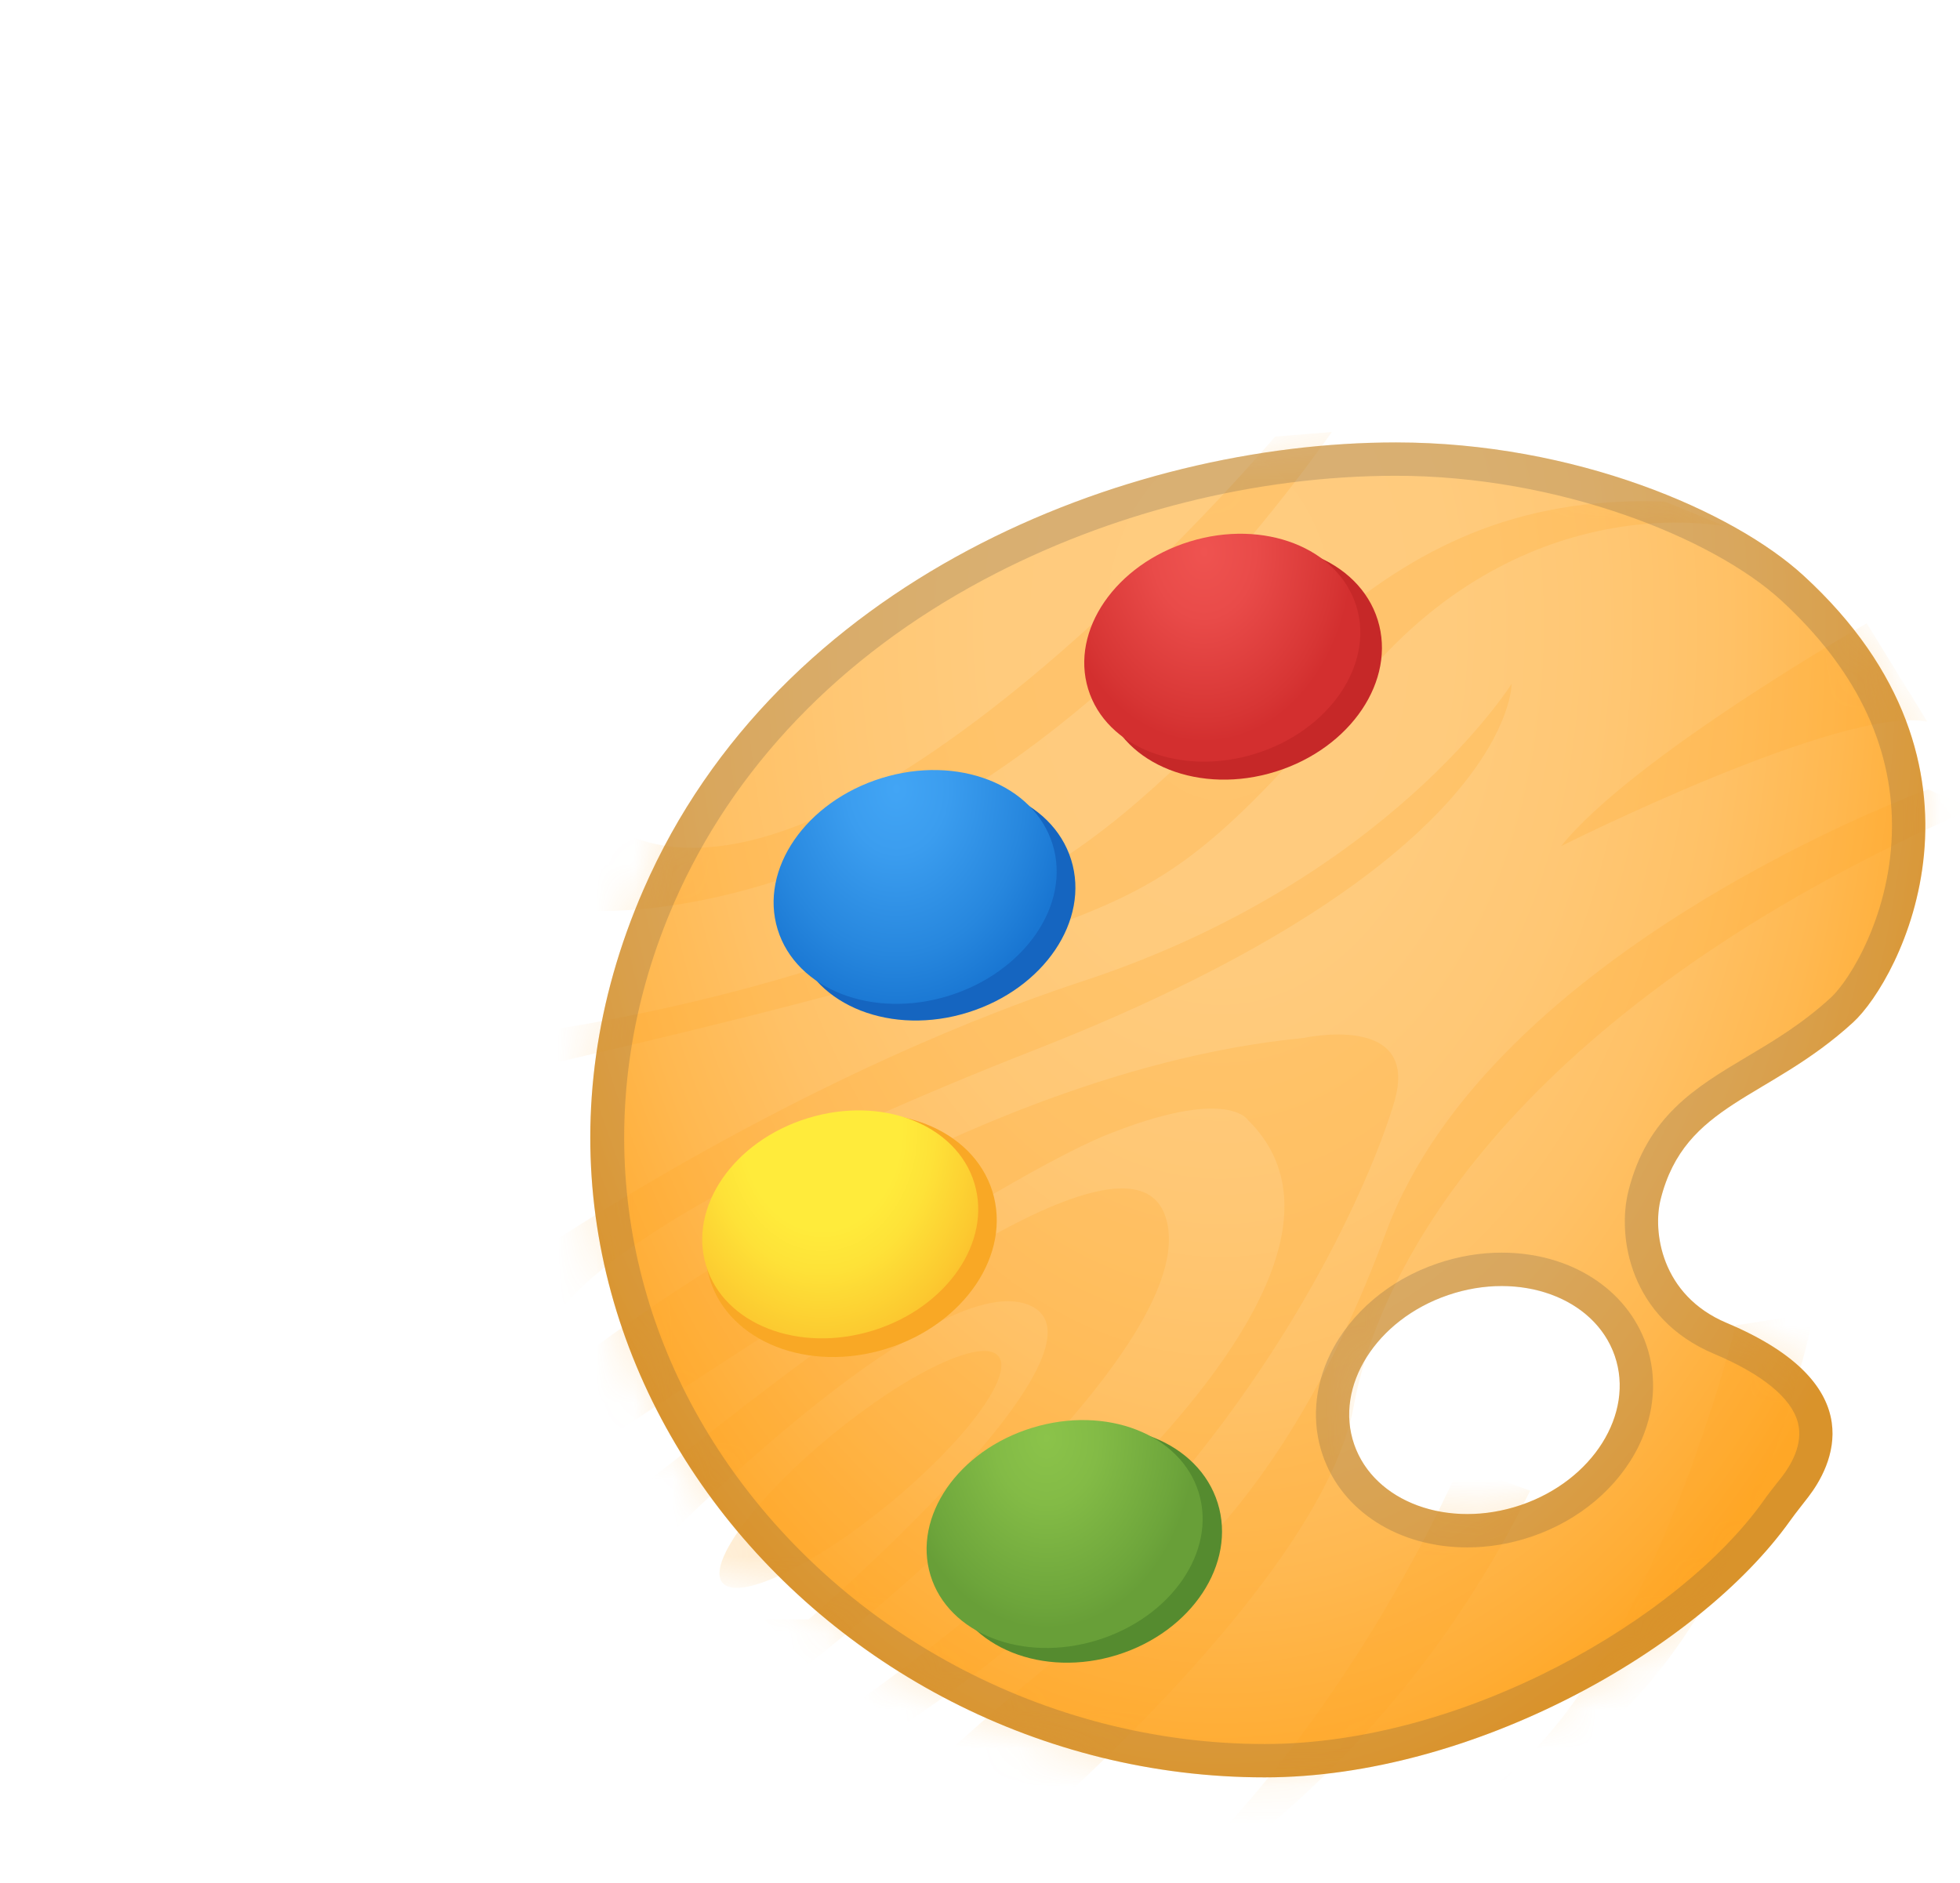 <svg width="51" height="49" viewBox="0 0 51 49" fill="none" xmlns="http://www.w3.org/2000/svg">
<g id="&#240;&#159;&#166;&#134; emoji &#34;artist palette&#34;">
<path id="Vector" d="M48.217 26.607C49.436 25.492 52.351 19.946 46.929 14.978C45.105 13.305 40.98 11.513 36.322 11.513C29.255 11.513 20.246 15.105 16.743 23.151C11.697 34.73 21.224 46.252 32.908 46.252C38.29 46.252 44.184 42.935 46.581 39.571C46.732 39.359 46.897 39.16 47.053 38.954C47.644 38.187 48.793 36.053 44.928 34.426C43.212 33.703 43 32.035 43.212 31.204C43.846 28.694 46.005 28.631 48.217 26.607ZM39.57 39.166C37.697 39.802 35.757 39.096 35.236 37.585C34.715 36.077 35.809 34.337 37.682 33.7C39.555 33.063 41.495 33.769 42.016 35.28C42.537 36.789 41.443 38.529 39.57 39.166Z" fill="url(#paint0_radial_696_2275)"/>
<g id="Group">
<g id="Clip path group">
<mask id="mask0_696_2275" style="mask-type:luminance" maskUnits="userSpaceOnUse" x="7" y="4" width="35" height="38">
<g id="b">
<path id="Vector_2" d="M34.975 12.862C35.21 11.227 33.944 5.09 26.601 4.69C24.13 4.553 19.804 5.785 16.203 8.74C10.741 13.223 6.056 21.716 8.452 30.157C11.898 42.309 26.572 45.172 35.604 37.759C39.764 34.345 42.215 28.041 41.934 23.92C41.917 23.661 41.917 23.402 41.908 23.144C41.878 22.177 41.413 19.798 37.393 20.992C35.607 21.522 34.386 20.367 34.022 19.591C32.92 17.248 34.549 15.829 34.975 12.862ZM36.257 28.055C35.213 29.736 33.266 30.42 31.904 29.583C30.545 28.747 30.287 26.708 31.331 25.027C32.375 23.347 34.322 22.663 35.684 23.5C37.043 24.335 37.301 26.375 36.257 28.055Z" fill="white"/>
</g>
</mask>
<g mask="url(#mask0_696_2275)">
<path id="Vector_3" opacity="0.2" d="M23.127 39.139C25.11 37.511 26.388 35.788 25.98 35.291C25.572 34.794 23.634 35.711 21.65 37.339C19.666 38.967 18.389 40.69 18.797 41.187C19.204 41.684 21.143 40.767 23.127 39.139Z" fill="#FFA726"/>
</g>
</g>
<g id="Clip path group_2">
<mask id="mask1_696_2275" style="mask-type:luminance" maskUnits="userSpaceOnUse" x="15" y="11" width="36" height="36">
<g id="b_2">
<path id="Vector_4" d="M48.217 26.607C49.436 25.492 52.351 19.946 46.929 14.978C45.105 13.305 40.98 11.513 36.322 11.513C29.255 11.513 20.246 15.105 16.743 23.151C11.697 34.73 21.224 46.252 32.908 46.252C38.29 46.252 44.184 42.935 46.581 39.571C46.732 39.359 46.897 39.16 47.053 38.954C47.644 38.187 48.793 36.053 44.928 34.426C43.212 33.703 43 32.035 43.212 31.204C43.846 28.694 46.005 28.631 48.217 26.607ZM39.57 39.166C37.697 39.802 35.757 39.096 35.236 37.585C34.715 36.077 35.809 34.337 37.682 33.7C39.555 33.063 41.495 33.769 42.016 35.28C42.537 36.789 41.443 38.529 39.57 39.166Z" fill="white"/>
</g>
</mask>
<g mask="url(#mask1_696_2275)">
<path id="Vector_5" opacity="0.2" d="M17.559 39.814C17.559 39.814 24.522 32.828 26.843 33.992C29.165 35.156 21.042 42.141 21.042 42.141H19.881L21.042 43.305C21.042 43.305 31.484 35.156 30.326 31.661C29.168 28.167 17.426 38.236 16.647 38.69L17.559 39.814Z" fill="#FFA726"/>
</g>
</g>
<g id="Clip path group_3">
<mask id="mask2_696_2275" style="mask-type:luminance" maskUnits="userSpaceOnUse" x="15" y="11" width="36" height="36">
<g id="b_3">
<path id="Vector_6" d="M48.217 26.607C49.436 25.492 52.351 19.946 46.929 14.978C45.105 13.305 40.98 11.513 36.322 11.513C29.255 11.513 20.246 15.105 16.743 23.151C11.697 34.73 21.224 46.252 32.908 46.252C38.29 46.252 44.184 42.935 46.581 39.571C46.732 39.359 46.897 39.16 47.053 38.954C47.644 38.187 48.793 36.053 44.928 34.426C43.212 33.703 43 32.035 43.212 31.204C43.846 28.694 46.005 28.631 48.217 26.607ZM39.57 39.166C37.697 39.802 35.757 39.096 35.236 37.585C34.715 36.077 35.809 34.337 37.682 33.7C39.555 33.063 41.495 33.769 42.016 35.28C42.537 36.789 41.443 38.529 39.57 39.166Z" fill="white"/>
</g>
</mask>
<g mask="url(#mask2_696_2275)">
<path id="Vector_7" opacity="0.2" d="M14.638 35.691C14.638 35.691 24.351 27.933 33.916 27.012C33.916 27.012 36.959 26.335 36.284 28.66C35.607 30.987 32.13 39.229 23.48 44.9L22.466 44.174C22.466 44.174 37.251 33.847 32.469 29.143C32.469 29.143 31.936 28.272 28.798 29.531C25.66 30.79 15.073 37.92 15.073 37.92L14.638 35.691Z" fill="#FFA726"/>
</g>
</g>
<g id="Clip path group_4">
<mask id="mask3_696_2275" style="mask-type:luminance" maskUnits="userSpaceOnUse" x="15" y="11" width="36" height="36">
<g id="b_4">
<path id="Vector_8" d="M48.217 26.607C49.436 25.492 52.351 19.946 46.929 14.978C45.105 13.305 40.98 11.513 36.322 11.513C29.255 11.513 20.246 15.105 16.743 23.151C11.697 34.73 21.224 46.252 32.908 46.252C38.29 46.252 44.184 42.935 46.581 39.571C46.732 39.359 46.897 39.16 47.053 38.954C47.644 38.187 48.793 36.053 44.928 34.426C43.212 33.703 43 32.035 43.212 31.204C43.846 28.694 46.005 28.631 48.217 26.607ZM39.57 39.166C37.697 39.802 35.757 39.096 35.236 37.585C34.715 36.077 35.809 34.337 37.682 33.7C39.555 33.063 41.495 33.769 42.016 35.28C42.537 36.789 41.443 38.529 39.57 39.166Z" fill="white"/>
</g>
</mask>
<g mask="url(#mask3_696_2275)">
<path id="Vector_9" opacity="0.2" d="M13.24 33.086C13.24 33.086 20.237 28.147 28.184 25.53C36.131 22.913 39.333 17.795 39.333 17.795C39.333 17.795 39.39 22.435 26.939 27.316C14.488 32.197 14.308 34.635 14.308 34.635L13.24 33.086Z" fill="#FFA726"/>
</g>
</g>
<g id="Clip path group_5">
<mask id="mask4_696_2275" style="mask-type:luminance" maskUnits="userSpaceOnUse" x="15" y="11" width="36" height="36">
<g id="b_5">
<path id="Vector_10" d="M48.217 26.607C49.436 25.492 52.351 19.946 46.929 14.978C45.105 13.305 40.98 11.513 36.322 11.513C29.255 11.513 20.246 15.105 16.743 23.151C11.697 34.73 21.224 46.252 32.908 46.252C38.29 46.252 44.184 42.935 46.581 39.571C46.732 39.359 46.897 39.16 47.053 38.954C47.644 38.187 48.793 36.053 44.928 34.426C43.212 33.703 43 32.035 43.212 31.204C43.846 28.694 46.005 28.631 48.217 26.607ZM39.57 39.166C37.697 39.802 35.757 39.096 35.236 37.585C34.715 36.077 35.809 34.337 37.682 33.7C39.555 33.063 41.495 33.769 42.016 35.28C42.537 36.789 41.443 38.529 39.57 39.166Z" fill="white"/>
</g>
</mask>
<g mask="url(#mask4_696_2275)">
<path id="Vector_11" opacity="0.2" d="M33.178 11.362C33.178 11.362 21.911 24.691 16.04 21.596L14.971 23.677C14.971 23.677 24.875 24.928 34.657 11.241L33.178 11.362Z" fill="#FFA726"/>
</g>
</g>
<g id="Clip path group_6">
<mask id="mask5_696_2275" style="mask-type:luminance" maskUnits="userSpaceOnUse" x="15" y="11" width="36" height="36">
<g id="b_6">
<path id="Vector_12" d="M48.217 26.607C49.436 25.492 52.351 19.946 46.929 14.978C45.105 13.305 40.98 11.513 36.322 11.513C29.255 11.513 20.246 15.105 16.743 23.151C11.697 34.73 21.224 46.252 32.908 46.252C38.29 46.252 44.184 42.935 46.581 39.571C46.732 39.359 46.897 39.16 47.053 38.954C47.644 38.187 48.793 36.053 44.928 34.426C43.212 33.703 43 32.035 43.212 31.204C43.846 28.694 46.005 28.631 48.217 26.607ZM39.57 39.166C37.697 39.802 35.757 39.096 35.236 37.585C34.715 36.077 35.809 34.337 37.682 33.7C39.555 33.063 41.495 33.769 42.016 35.28C42.537 36.789 41.443 38.529 39.57 39.166Z" fill="white"/>
</g>
</mask>
<g mask="url(#mask5_696_2275)">
<path id="Vector_13" opacity="0.2" d="M14.326 26.798C14.326 26.798 22.805 25.608 27.845 22.215C32.885 18.823 35.433 12.758 43.322 13.053L44.923 13.707C44.923 13.707 39.764 12.575 35.494 17.636C31.224 22.696 30.158 23.11 26.363 24.479C22.568 25.849 13.495 27.869 13.495 27.869L14.326 26.798Z" fill="#FFA726"/>
</g>
</g>
<g id="Clip path group_7">
<mask id="mask6_696_2275" style="mask-type:luminance" maskUnits="userSpaceOnUse" x="15" y="11" width="36" height="36">
<g id="b_7">
<path id="Vector_14" d="M48.217 26.607C49.436 25.492 52.351 19.946 46.929 14.978C45.105 13.305 40.98 11.513 36.322 11.513C29.255 11.513 20.246 15.105 16.743 23.151C11.697 34.73 21.224 46.252 32.908 46.252C38.29 46.252 44.184 42.935 46.581 39.571C46.732 39.359 46.897 39.16 47.053 38.954C47.644 38.187 48.793 36.053 44.928 34.426C43.212 33.703 43 32.035 43.212 31.204C43.846 28.694 46.005 28.631 48.217 26.607ZM39.57 39.166C37.697 39.802 35.757 39.096 35.236 37.585C34.715 36.077 35.809 34.337 37.682 33.7C39.555 33.063 41.495 33.769 42.016 35.28C42.537 36.789 41.443 38.529 39.57 39.166Z" fill="white"/>
</g>
</mask>
<g mask="url(#mask6_696_2275)">
<path id="Vector_15" opacity="0.2" d="M48.573 16.22C48.573 16.22 42.496 19.682 40.621 22.018C40.621 22.018 47.974 18.33 50.151 18.782L48.573 16.22Z" fill="#FFA726"/>
</g>
</g>
<g id="Clip path group_8">
<mask id="mask7_696_2275" style="mask-type:luminance" maskUnits="userSpaceOnUse" x="15" y="11" width="36" height="36">
<g id="b_8">
<path id="Vector_16" d="M48.217 26.607C49.436 25.492 52.351 19.946 46.929 14.978C45.105 13.305 40.98 11.513 36.322 11.513C29.255 11.513 20.246 15.105 16.743 23.151C11.697 34.73 21.224 46.252 32.908 46.252C38.29 46.252 44.184 42.935 46.581 39.571C46.732 39.359 46.897 39.16 47.053 38.954C47.644 38.187 48.793 36.053 44.928 34.426C43.212 33.703 43 32.035 43.212 31.204C43.846 28.694 46.005 28.631 48.217 26.607ZM39.57 39.166C37.697 39.802 35.757 39.096 35.236 37.585C34.715 36.077 35.809 34.337 37.682 33.7C39.555 33.063 41.495 33.769 42.016 35.28C42.537 36.789 41.443 38.529 39.57 39.166Z" fill="white"/>
</g>
</mask>
<g mask="url(#mask7_696_2275)">
<path id="Vector_17" opacity="0.2" d="M50.165 20.542C50.165 20.542 38.8 24.662 36.058 32.087C33.317 39.513 29.657 41.765 28.824 42.182C27.993 42.599 23.419 46.602 23.335 46.938L26.745 47.607C26.745 47.607 34.394 41.099 35.224 36.595C36.055 32.09 40.432 25.805 51.329 21.043L50.165 20.542Z" fill="#FFA726"/>
</g>
</g>
<g id="Clip path group_9">
<mask id="mask8_696_2275" style="mask-type:luminance" maskUnits="userSpaceOnUse" x="15" y="11" width="36" height="36">
<g id="b_9">
<path id="Vector_18" d="M48.217 26.607C49.436 25.492 52.351 19.946 46.929 14.978C45.105 13.305 40.98 11.513 36.322 11.513C29.255 11.513 20.246 15.105 16.743 23.151C11.697 34.73 21.224 46.252 32.908 46.252C38.29 46.252 44.184 42.935 46.581 39.571C46.732 39.359 46.897 39.16 47.053 38.954C47.644 38.187 48.793 36.053 44.928 34.426C43.212 33.703 43 32.035 43.212 31.204C43.846 28.694 46.005 28.631 48.217 26.607ZM39.57 39.166C37.697 39.802 35.757 39.096 35.236 37.585C34.715 36.077 35.809 34.337 37.682 33.7C39.555 33.063 41.495 33.769 42.016 35.28C42.537 36.789 41.443 38.529 39.57 39.166Z" fill="white"/>
</g>
</mask>
<g mask="url(#mask8_696_2275)">
<path id="Vector_19" opacity="0.2" d="M37.986 38.126C37.986 38.126 34.909 45.468 29.255 50.056C29.255 50.056 35.74 47.051 39.816 38.792L37.986 38.126Z" fill="#FFA726"/>
</g>
</g>
<g id="Clip path group_10">
<mask id="mask9_696_2275" style="mask-type:luminance" maskUnits="userSpaceOnUse" x="15" y="11" width="36" height="36">
<g id="b_10">
<path id="Vector_20" d="M48.217 26.607C49.436 25.492 52.351 19.946 46.929 14.978C45.105 13.305 40.98 11.513 36.322 11.513C29.255 11.513 20.246 15.105 16.743 23.151C11.697 34.73 21.224 46.252 32.908 46.252C38.29 46.252 44.184 42.935 46.581 39.571C46.732 39.359 46.897 39.16 47.053 38.954C47.644 38.187 48.793 36.053 44.928 34.426C43.212 33.703 43 32.035 43.212 31.204C43.846 28.694 46.005 28.631 48.217 26.607ZM39.57 39.166C37.697 39.802 35.757 39.096 35.236 37.585C34.715 36.077 35.809 34.337 37.682 33.7C39.555 33.063 41.495 33.769 42.016 35.28C42.537 36.789 41.443 38.529 39.57 39.166Z" fill="white"/>
</g>
</mask>
<g mask="url(#mask9_696_2275)">
<path id="Vector_21" opacity="0.2" d="M45.163 34.49C45.163 34.49 42.743 44.339 38.368 46.773C38.368 46.773 44.419 46.243 47.21 34.171L45.163 34.49Z" fill="#FFA726"/>
</g>
</g>
</g>
<path id="Vector_22" opacity="0.2" d="M36.322 12.381C40.58 12.381 44.587 14.011 46.344 15.621C48.26 17.378 49.233 19.355 49.23 21.5C49.227 23.753 48.133 25.513 47.632 25.967C46.891 26.645 46.159 27.082 45.446 27.505C44.118 28.298 42.861 29.047 42.372 30.993C42.071 32.191 42.413 34.308 44.595 35.228C45.858 35.761 46.613 36.378 46.781 37.017C46.932 37.585 46.587 38.144 46.37 38.424C46.321 38.488 46.272 38.549 46.222 38.612C46.109 38.757 45.991 38.905 45.878 39.067C43.709 42.104 38.137 45.384 32.908 45.384C27.234 45.384 21.792 42.46 18.709 37.753C15.892 33.451 15.466 28.257 17.539 23.498C19.067 19.989 21.855 17.08 25.604 15.082C28.873 13.339 32.68 12.381 36.322 12.381ZM38.18 40.268C38.742 40.268 39.303 40.173 39.85 39.988C41.098 39.565 42.111 38.705 42.638 37.634C43.058 36.777 43.128 35.839 42.838 34.997C42.334 33.541 40.858 32.597 39.075 32.597C38.513 32.597 37.951 32.692 37.404 32.878C36.157 33.3 35.143 34.16 34.616 35.231C34.197 36.088 34.127 37.026 34.417 37.868C34.92 39.328 36.397 40.268 38.18 40.268ZM36.322 11.513C29.255 11.513 20.246 15.105 16.743 23.151C11.697 34.73 21.224 46.252 32.908 46.252C38.29 46.252 44.184 42.935 46.581 39.571C46.732 39.359 46.897 39.16 47.053 38.954C47.644 38.187 48.793 36.053 44.928 34.426C43.212 33.703 43 32.035 43.212 31.204C43.843 28.694 46.002 28.628 48.214 26.607C49.433 25.492 52.348 19.946 46.926 14.978C45.105 13.305 40.98 11.513 36.322 11.513ZM38.18 39.4C36.819 39.4 35.63 38.72 35.236 37.588C34.715 36.079 35.809 34.34 37.682 33.703C38.148 33.543 38.62 33.468 39.072 33.468C40.432 33.468 41.622 34.148 42.016 35.283C42.537 36.792 41.443 38.532 39.57 39.168C39.104 39.325 38.632 39.4 38.18 39.4Z" fill="#424242"/>
<path id="Vector_23" d="M33.192 20.08C35.149 19.469 36.338 17.702 35.849 16.133C35.359 14.564 33.376 13.787 31.419 14.398C29.463 15.009 28.273 16.776 28.763 18.345C29.253 19.914 31.236 20.691 33.192 20.08Z" fill="#C62828"/>
<path id="Vector_24" d="M35.294 15.779C35.76 17.305 34.579 19.025 32.651 19.618C30.723 20.212 28.78 19.456 28.314 17.93C27.848 16.405 29.029 14.685 30.957 14.092C32.885 13.498 34.825 14.254 35.294 15.779Z" fill="url(#paint1_radial_696_2275)"/>
<path id="Vector_25" d="M25.188 26.346C27.163 25.73 28.365 23.951 27.872 22.373C27.38 20.795 25.38 20.015 23.405 20.631C21.43 21.248 20.228 23.027 20.72 24.605C21.213 26.183 23.213 26.963 25.188 26.346Z" fill="#1565C0"/>
<path id="Vector_26" d="M27.391 21.978C27.871 23.544 26.655 25.304 24.681 25.915C22.707 26.526 20.715 25.75 20.234 24.184C19.754 22.618 20.97 20.858 22.944 20.247C24.918 19.636 26.91 20.412 27.391 21.978Z" fill="url(#paint2_radial_696_2275)"/>
<path id="Vector_27" d="M23.067 35.098C25.097 34.464 26.33 32.631 25.822 31.002C25.314 29.374 23.256 28.567 21.227 29.2C19.197 29.834 17.963 31.668 18.471 33.296C18.979 34.925 21.037 35.731 23.067 35.098Z" fill="#F9A825"/>
<path id="Vector_28" d="M25.353 30.787C25.819 32.313 24.638 34.032 22.71 34.626C20.782 35.219 18.839 34.464 18.373 32.938C17.907 31.413 19.088 29.693 21.016 29.099C22.944 28.503 24.887 29.259 25.353 30.787Z" fill="url(#paint3_radial_696_2275)"/>
<path id="Vector_29" d="M29.074 43.065C31.009 42.46 32.178 40.691 31.685 39.112C31.192 37.535 29.224 36.746 27.288 37.35C25.353 37.955 24.184 39.724 24.678 41.303C25.171 42.88 27.139 43.669 29.074 43.065Z" fill="#558B2F"/>
<path id="Vector_30" d="M31.192 38.844C31.658 40.37 30.477 42.089 28.549 42.683C26.621 43.276 24.678 42.52 24.212 40.995C23.746 39.469 24.927 37.749 26.855 37.156C28.783 36.563 30.726 37.318 31.192 38.844Z" fill="url(#paint4_radial_696_2275)"/>
</g>
<defs>
<radialGradient id="paint0_radial_696_2275" cx="0" cy="0" r="1" gradientUnits="userSpaceOnUse" gradientTransform="translate(31.761 16.367) rotate(90) scale(30.814 20.226)">
<stop stop-color="#FFCC80"/>
<stop offset="0.294" stop-color="#FFCB7D"/>
<stop offset="0.488" stop-color="#FFC774"/>
<stop offset="0.653" stop-color="#FFC166"/>
<stop offset="0.801" stop-color="#FFB850"/>
<stop offset="0.938" stop-color="#FFAD35"/>
<stop offset="1" stop-color="#FFA726"/>
</radialGradient>
<radialGradient id="paint1_radial_696_2275" cx="0" cy="0" r="1" gradientUnits="userSpaceOnUse" gradientTransform="translate(31.33 14.359) rotate(90) scale(4.95 3.86)">
<stop stop-color="#EF5350"/>
<stop offset="0.346" stop-color="#E94B49"/>
<stop offset="0.887" stop-color="#D73534"/>
<stop offset="1" stop-color="#D32F2F"/>
</radialGradient>
<radialGradient id="paint2_radial_696_2275" cx="0" cy="0" r="1" gradientUnits="userSpaceOnUse" gradientTransform="translate(23.327 20.52) rotate(90) scale(5.902 4.602)">
<stop stop-color="#42A5F5"/>
<stop offset="0.286" stop-color="#3B9DEF"/>
<stop offset="0.733" stop-color="#2787DE"/>
<stop offset="1" stop-color="#1976D2"/>
</radialGradient>
<radialGradient id="paint3_radial_696_2275" cx="0" cy="0" r="1" gradientUnits="userSpaceOnUse" gradientTransform="translate(21.39 29.365) rotate(90) scale(6.081 4.742)">
<stop stop-color="#FFEB3B"/>
<stop offset="0.436" stop-color="#FFEB3B"/>
<stop offset="0.613" stop-color="#FEE238"/>
<stop offset="0.899" stop-color="#FCCA30"/>
<stop offset="1" stop-color="#FBC02D"/>
</radialGradient>
<radialGradient id="paint4_radial_696_2275" cx="0" cy="0" r="1" gradientUnits="userSpaceOnUse" gradientTransform="translate(27.228 37.422) rotate(90) scale(4.95 3.86)">
<stop stop-color="#8BC34A"/>
<stop offset="0.346" stop-color="#83BB46"/>
<stop offset="0.887" stop-color="#6DA53B"/>
<stop offset="1" stop-color="#689F38"/>
</radialGradient>
</defs>
</svg>

